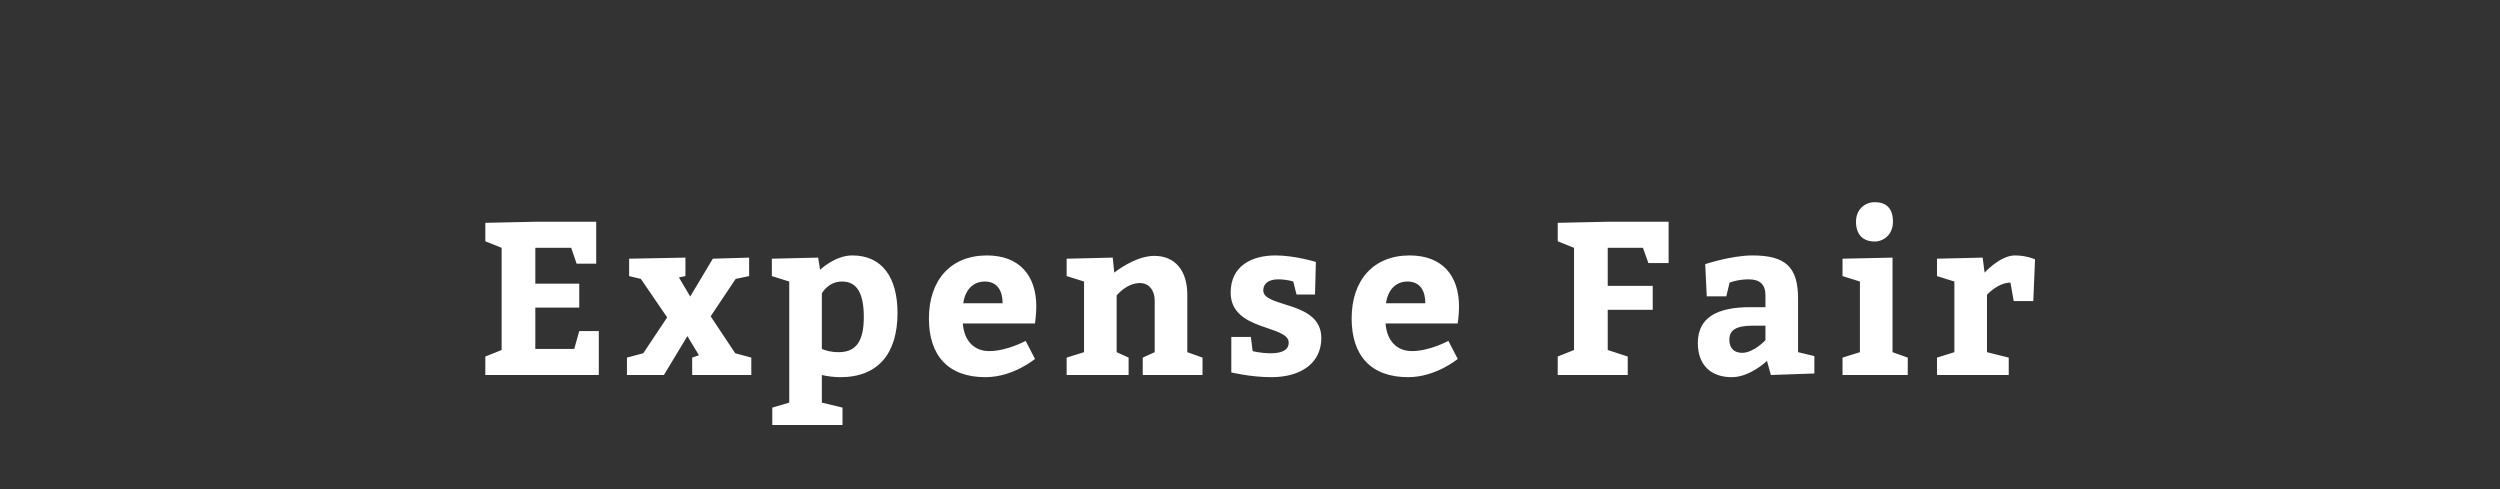 <?xml version="1.0"?>
<svg version="1.1" xmlns="http://www.w3.org/2000/svg" width="184px" height="36px" style=""><rect width="100%" height="100%" fill="#333333" stroke="none"/><path fill="#ffffff" d="M42.632,20.88l0,1.76l-3.232,0l0,3.04l2.864,0l0.368-1.312l1.44,0l0,3.232l-8.352,0l0-1.36l1.2-0.48l0-7.52l-1.2-0.48l0-1.36l3.68-0.08l4.48,0l0,3.088l-1.44,0l-0.4-1.168l-2.64,0l0,2.64l3.232,0z M55.136,20.32l-0.992,0.208l-1.84,2.752l1.808,2.72l1.184,0.32l0,1.28l-4.352,0l0-1.28l0.496-0.176l-0.848-1.408l-1.728,2.864l-2.72,0l0-1.28l1.2-0.32l1.76-2.64l-1.936-2.832l-0.864-0.208l0-1.28l4.144-0.08l0,1.36l-0.48,0.096l0.832,1.408l1.664-2.784l2.672-0.08l0,1.36z M56.808,19.04l3.408-0.08l0.144,0.896s1.088-1.056,2.368-1.056c2.224,0,3.328,1.648,3.328,4.24c0,2.96-1.408,4.72-4.208,4.72c-0.464,0-0.944-0.064-1.36-0.16l0,2.032l1.52,0.368l0,1.28l-5.168,0l0-1.28l1.248-0.368l0-8.912l-1.28-0.4l0-1.28z M60.488,21.6l0,4.08c0.256,0.112,0.64,0.24,1.248,0.24c1.376,0,1.84-0.96,1.84-2.592c0-1.616-0.432-2.608-1.6-2.608c-1.04,0-1.488,0.88-1.488,0.88z M76.176,23.808l-5.312,0c0.096,1.28,0.832,2.032,1.936,2.032c1.328,0,2.688-0.752,2.688-0.752l0.688,1.328s-1.6,1.344-3.648,1.344c-2.752,0-4.16-1.6-4.16-4.32c0-2.8,1.584-4.64,4.272-4.64c2.384,0,3.632,1.472,3.632,3.76c0,0.608-0.096,1.2-0.096,1.248z M70.896,22.32l2.896,0c0-0.912-0.384-1.6-1.312-1.6c-0.896,0-1.456,0.656-1.584,1.6z M81.897,18.96l0.112,1.104s1.52-1.232,2.944-1.232c1.552,0,2.432,1.104,2.432,2.848l0,4.24l1.12,0.4l0,1.28l-4.4,0l0-1.28l0.88-0.4l0-3.808c0-0.736-0.416-1.28-1.088-1.28c-0.992,0-1.712,0.912-1.712,0.912l0,4.176l0.88,0.4l0,1.28l-4.56,0l0-1.28l1.28-0.4l0-5.2l-1.28-0.4l0-1.28z M92.065,24.8l0.128,1.04s0.56,0.16,1.344,0.16c0.88,0,1.312-0.272,1.312-0.784c0-1.312-4.272-0.832-4.272-3.68c0-2,1.6-2.736,3.296-2.736c1.44,0,2.976,0.48,2.976,0.48l-0.064,2.4l-1.36,0l-0.24-0.96s-0.464-0.16-1.104-0.16c-0.688,0-1.104,0.288-1.104,0.816c0,1.296,4.272,0.736,4.272,3.504c0,1.84-1.488,2.88-3.68,2.88c-1.52,0-2.944-0.352-2.944-0.352l0-2.608l1.44,0z M107.289,23.808l-5.312,0c0.096,1.28,0.832,2.032,1.936,2.032c1.328,0,2.688-0.752,2.688-0.752l0.688,1.328s-1.6,1.344-3.648,1.344c-2.752,0-4.16-1.6-4.16-4.32c0-2.8,1.584-4.64,4.272-4.64c2.384,0,3.632,1.472,3.632,3.76c0,0.608-0.096,1.2-0.096,1.248z M102.009,22.32l2.896,0c0-0.912-0.384-1.6-1.312-1.6c-0.896,0-1.456,0.656-1.584,1.6z M114.649,27.6l0-1.36l1.2-0.48l0-7.52l-1.2-0.48l0-1.36l3.68-0.08l4.48,0l0,3.04l-1.488,0l-0.4-1.12l-2.592,0l0,2.8l3.312,0l0,1.76l-3.312,0l0,2.96l1.472,0.48l0,1.36l-5.152,0z M130.337,27.6l-0.288-1.04s-1.232,1.2-2.592,1.2c-1.552,0-2.496-0.912-2.496-2.512c0-1.888,1.424-2.64,3.856-2.64l1.12,0l0-0.88c0-0.816-0.432-1.168-1.232-1.168c-0.816,0-1.408,0.24-1.408,0.24l-0.24,1.008l-1.44,0l-0.112-2.368s1.936-0.64,3.472-0.64c2.432,0,3.36,0.848,3.36,3.168l0,3.952l1.2,0.288l0,1.28z M129.937,23.968l-0.912,0c-1.248,0-1.744,0.32-1.744,1.04c0,0.608,0.336,0.96,0.944,0.96c0.848,0,1.712-0.928,1.712-0.928l0-1.072z M136.602,16.32c0-0.912,0.656-1.44,1.376-1.44c0.832,0,1.344,0.432,1.344,1.44c0,0.944-0.688,1.456-1.344,1.456c-0.864,0-1.376-0.512-1.376-1.456z M139.29,25.92l1.12,0.4l0,1.28l-4.8,0l0-1.28l1.28-0.4l0-5.2l-1.28-0.4l0-1.28l3.68-0.08l0,6.96z M145.922,18.96l0.144,1.104s1.152-1.264,2.224-1.264c0.88,0,1.488,0.288,1.488,0.288l-0.128,3.072l-1.44,0l-0.24-1.36c-0.928,0-1.728,0.896-1.728,0.896l0,4.224l1.6,0.4l0,1.28l-5.28,0l0-1.28l1.28-0.4l0-5.2l-1.28-0.4l0-1.28z"/><path fill="#" d=""/></svg>
